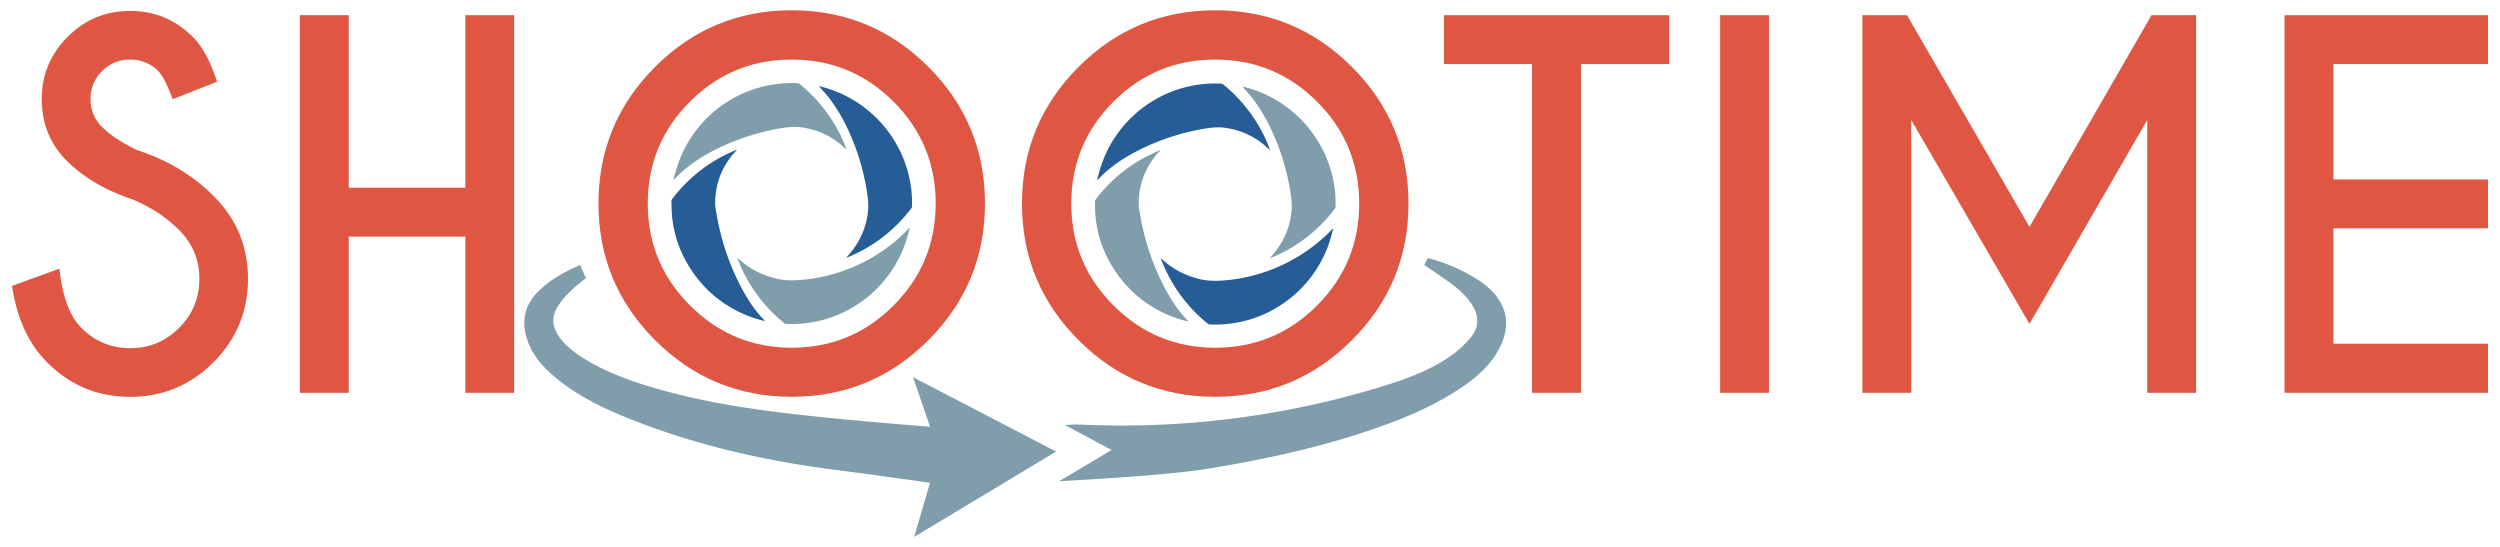 <svg id="Layer_1" data-name="Layer 1" xmlns="http://www.w3.org/2000/svg" viewBox="0 0 2650 580"><defs><style>.cls-1{fill:#df5643;}.cls-2{fill:#df5742;}.cls-3{fill:#809dab;}.cls-4{fill:#275d97;}</style></defs><title>no slogan</title><path class="cls-1" d="M984.07,70.9q60,60,60,144.84t-60,144.85q-60,60-144.84,60t-144.84-60q-60-60-60-144.85t60-144.84q60-60,144.84-60T984.07,70.9ZM839.23,63.15q-63.29,0-107.94,44.65T686.63,215.74q0,63.3,44.78,108.07t107.82,44.78q63.28,0,107.94-44.78t44.66-108.07q0-63.28-44.66-107.94T839.23,63.15Z"/><path class="cls-1" d="M139.57,211Q97,196.72,70.65,170.34T44.26,104.92q0-38.26,27.39-65.79t66.42-27.52q38.52,0,66,27.27,15.51,15,26,47.78l-47,18.51q-8.52-23-15.51-30a40.69,40.69,0,0,0-29.52-12A40.72,40.72,0,0,0,108.3,75.28,40.13,40.13,0,0,0,96,104.92a40.53,40.53,0,0,0,12.26,29.77q13.76,13.51,38,24.77,47,15.25,79.8,48,36.78,36.27,36.78,88.05T226.25,384q-36.66,36.64-88.18,36.64-51.79,0-88.31-36.77-29.26-29.27-37-80.8L63,284.79q4.74,44.28,23.26,62.79,21.52,21.51,51.79,21.51t51.78-21.51q21.51-21.51,21.51-52,0-30.26-21.51-51.78Q169.33,223.26,139.57,211Z"/><path class="cls-2" d="M369.65,250.77v165.6H317.87V16.11h51.78V199H493.23V16.11H545V416.37H493.23V250.77Z"/><path class="cls-1" d="M1433,70.9q60,60,60,144.84t-60,144.85q-60,60-144.85,60t-144.84-60q-60-60-60-144.85t60-144.84q60-60,144.84-60T1433,70.9Zm-144.85-7.75q-63.29,0-107.94,44.65t-44.66,107.94q0,63.3,44.78,108.07t107.82,44.78q63.28,0,107.95-44.78t44.65-108.07q0-63.28-44.65-107.94T1288.14,63.15Z"/><path class="cls-1" d="M1675.94,67.9V416.37h-52V67.9h-93.31V16.11h238.66V67.9Z"/><path class="cls-1" d="M1875.13,16.11V416.37h-51.78V16.11Z"/><path class="cls-1" d="M2021.42,16.11l129.83,224.4,129.34-224.4h47.28V416.37h-51.79V127.19L2151.25,343.33,2025.92,127.19V416.37h-51.78V16.11Z"/><path class="cls-1" d="M2637.26,16.11V67.9H2473.41V190.23h163.85V242H2473.41V364.34h163.85v52H2421.62V16.11Z"/><path class="cls-3" d="M716.71,188c.83-.82,1.61-1.69,2.46-2.49,11.83-11.29,25.41-20.06,40-27.32a245.37,245.37,0,0,1,67.07-22c7.87-1.39,15.73-2.29,23.76-1.12a81.06,81.06,0,0,1,41.59,18.51c2,1.67,3.85,3.46,5.78,5.19-1.06-3.22-2.28-6.33-3.63-9.38A160.91,160.91,0,0,0,847.58,89a3.24,3.24,0,0,0-1.74-.75,127.54,127.54,0,0,0-127.08,85.47c-1.87,5.39-3.25,11-4.85,16.43l.44.18C715.14,189.51,715.94,188.76,716.71,188Z"/><path class="cls-4" d="M728.06,278.49c14.39,25.09,34.82,43.5,61.44,54.93a115.35,115.35,0,0,0,21.35,6.87c-.4-.5-.57-.74-.77-1-9.66-9.84-17.18-21.22-23.63-33.3a258.8,258.8,0,0,1-26.51-77c-.84-4.73-1.9-9.54-1.84-14.31.25-20.85,7.53-39,21.7-54.41.39-.42.77-.85,1.15-1.28-.08-.11-.16-.21-.23-.32-3.45,1.58-6.93,3.08-10.33,4.74a159.38,159.38,0,0,0-57.92,47.63,3.89,3.89,0,0,0-.8,2.33c.24,6.18.24,12.4,1,18.53A122,122,0,0,0,728.06,278.49Z"/><path class="cls-4" d="M879,104a183,183,0,0,1,21.8,37.59A242,242,0,0,1,918.7,201.8c1.29,8.09,2.3,16.16,1.12,24.39a81.68,81.68,0,0,1-14.36,36.62c-2.6,3.62-5.58,6.95-8.42,10.46,0,0,0,0,.08,0l.71-.25A160.56,160.56,0,0,0,966,220.77a3.79,3.79,0,0,0,.71-2.06,121.75,121.75,0,0,0-1.66-24.42,128.14,128.14,0,0,0-92-101.77c-1.56-.44-3.14-.81-5.1-1.31l1.28,1.46C872.48,96.44,875.93,100.05,879,104Z"/><path class="cls-3" d="M930.92,269a178.69,178.69,0,0,1-82.74,27.77c-8.87.68-17.62.61-26.3-1.65-14.83-3.85-28.11-10.48-39.26-21.13-.3-.28-.64-.52-1.19-1a160.67,160.67,0,0,0,50,69.66,3.06,3.06,0,0,0,1.62.64,127.42,127.42,0,0,0,48.51-7.06,127.82,127.82,0,0,0,78.28-78.9c1.7-5,3-10.2,4.46-15.3l-.64-.38a7.68,7.68,0,0,1-.7,1A178.92,178.92,0,0,1,930.92,269Z"/><path class="cls-4" d="M1165.63,188.48c.82-.82,1.61-1.69,2.45-2.49,11.84-11.29,25.41-20.06,40-27.32a245.3,245.3,0,0,1,67.06-22c7.87-1.39,15.73-2.29,23.76-1.12a81.06,81.06,0,0,1,41.59,18.51c2,1.67,3.85,3.46,5.78,5.19-1.06-3.22-2.28-6.33-3.62-9.38a161,161,0,0,0-46.14-60.45,3.21,3.21,0,0,0-1.73-.75,127.54,127.54,0,0,0-127.09,85.47c-1.87,5.39-3.25,11-4.85,16.43l.45.18C1164.05,190,1164.85,189.26,1165.63,188.48Z"/><path class="cls-3" d="M1238.41,333.92a115.6,115.6,0,0,0,21.35,6.87c-.4-.5-.57-.74-.77-1-9.66-9.84-17.18-21.22-23.63-33.3a258.82,258.82,0,0,1-26.5-77c-.85-4.74-1.91-9.55-1.85-14.32a79.18,79.18,0,0,1,21.71-54.4c.39-.43.76-.86,1.14-1.29l-.23-.32c-3.44,1.58-6.93,3.08-10.33,4.74a159.38,159.38,0,0,0-57.92,47.63,4,4,0,0,0-.8,2.33c.24,6.18.24,12.4,1,18.53A121.8,121.8,0,0,0,1177,279C1191.36,304.08,1211.79,322.49,1238.41,333.92Z"/><path class="cls-3" d="M1327.87,104.49a182.59,182.59,0,0,1,21.8,37.59,241.62,241.62,0,0,1,17.94,60.22c1.29,8.09,2.3,16.16,1.12,24.39a81.57,81.57,0,0,1-14.36,36.62c-2.59,3.62-5.58,6.95-8.42,10.46,0,0,0,0,.08,0l.72-.25a160.59,160.59,0,0,0,68.19-52.27,3.79,3.79,0,0,0,.71-2.06,121,121,0,0,0-1.66-24.42A128.14,128.14,0,0,0,1322,93c-1.56-.44-3.14-.81-5.1-1.31l1.28,1.47C1321.4,96.94,1324.84,100.55,1327.87,104.49Z"/><path class="cls-4" d="M1379.83,269.51a178.69,178.69,0,0,1-82.74,27.77c-8.87.68-17.62.61-26.3-1.65-14.82-3.85-28.11-10.48-39.25-21.13-.3-.28-.65-.52-1.2-1A163.13,163.13,0,0,0,1246,305a161,161,0,0,0,34.38,38.23,3.06,3.06,0,0,0,1.62.64,127.2,127.2,0,0,0,48.51-7.06,127.82,127.82,0,0,0,78.28-78.9c1.7-5,3-10.2,4.46-15.3l-.64-.38a8.73,8.73,0,0,1-.69,1A179.34,179.34,0,0,1,1379.83,269.51Z"/><path class="cls-3" d="M1560.3,292.73a184.4,184.4,0,0,0-46.88-19.22c-1.22,2.5-2.49,5-3.81,7.45,8.49,5.45,16.77,11.28,23.93,16.28,10.71,7.48,20.77,15.67,27.59,27.09,6.67,11.17,6.6,22.48-1.57,32.54a106,106,0,0,1-19.44,18.72c-21,15.31-45,24.49-69.51,32.3q-4.9,1.56-10.34,3.2A940.74,940.74,0,0,1,1155,450.45l-14.81-.53-11.37.61L1178.27,477l-55.57,33.13c39.37-2.24,119.09-6.91,158-13.31,59.19-9.74,117.72-22.28,174.54-41.84,33.62-11.58,66.37-25.13,95.82-45.51,15.15-10.49,28.85-22.57,37.65-39.13,9.21-17.34,11.39-35,.23-52.43C1581.88,306.87,1571.48,299.23,1560.3,292.73Z"/><path class="cls-3" d="M985.85,452.33s-96-7.23-159.75-15.22c-43.32-5.43-86.3-12.66-128.35-24.66-28.67-8.19-56.67-18.08-81.9-34.43-9.17-5.95-17.59-12.8-23.78-22-6.61-9.81-7.52-20.1-1.37-30.25a78.33,78.33,0,0,1,12-15.17,154,154,0,0,1,18.49-15.69q-3.39-6.86-6.15-14c-15.51,6.63-30.31,14.6-42.86,26.4-15.28,14.34-20,31.47-13.73,51.49,5.42,17.44,17.08,30.39,30.74,41.7,21.5,17.79,46.13,30.33,71.77,40.84,72.54,29.74,148.34,47.09,225.83,56.89,39.36,5,99,13.57,99,13.57L969,569.14l150.48-90.5L967.81,399.8Z"/></svg>